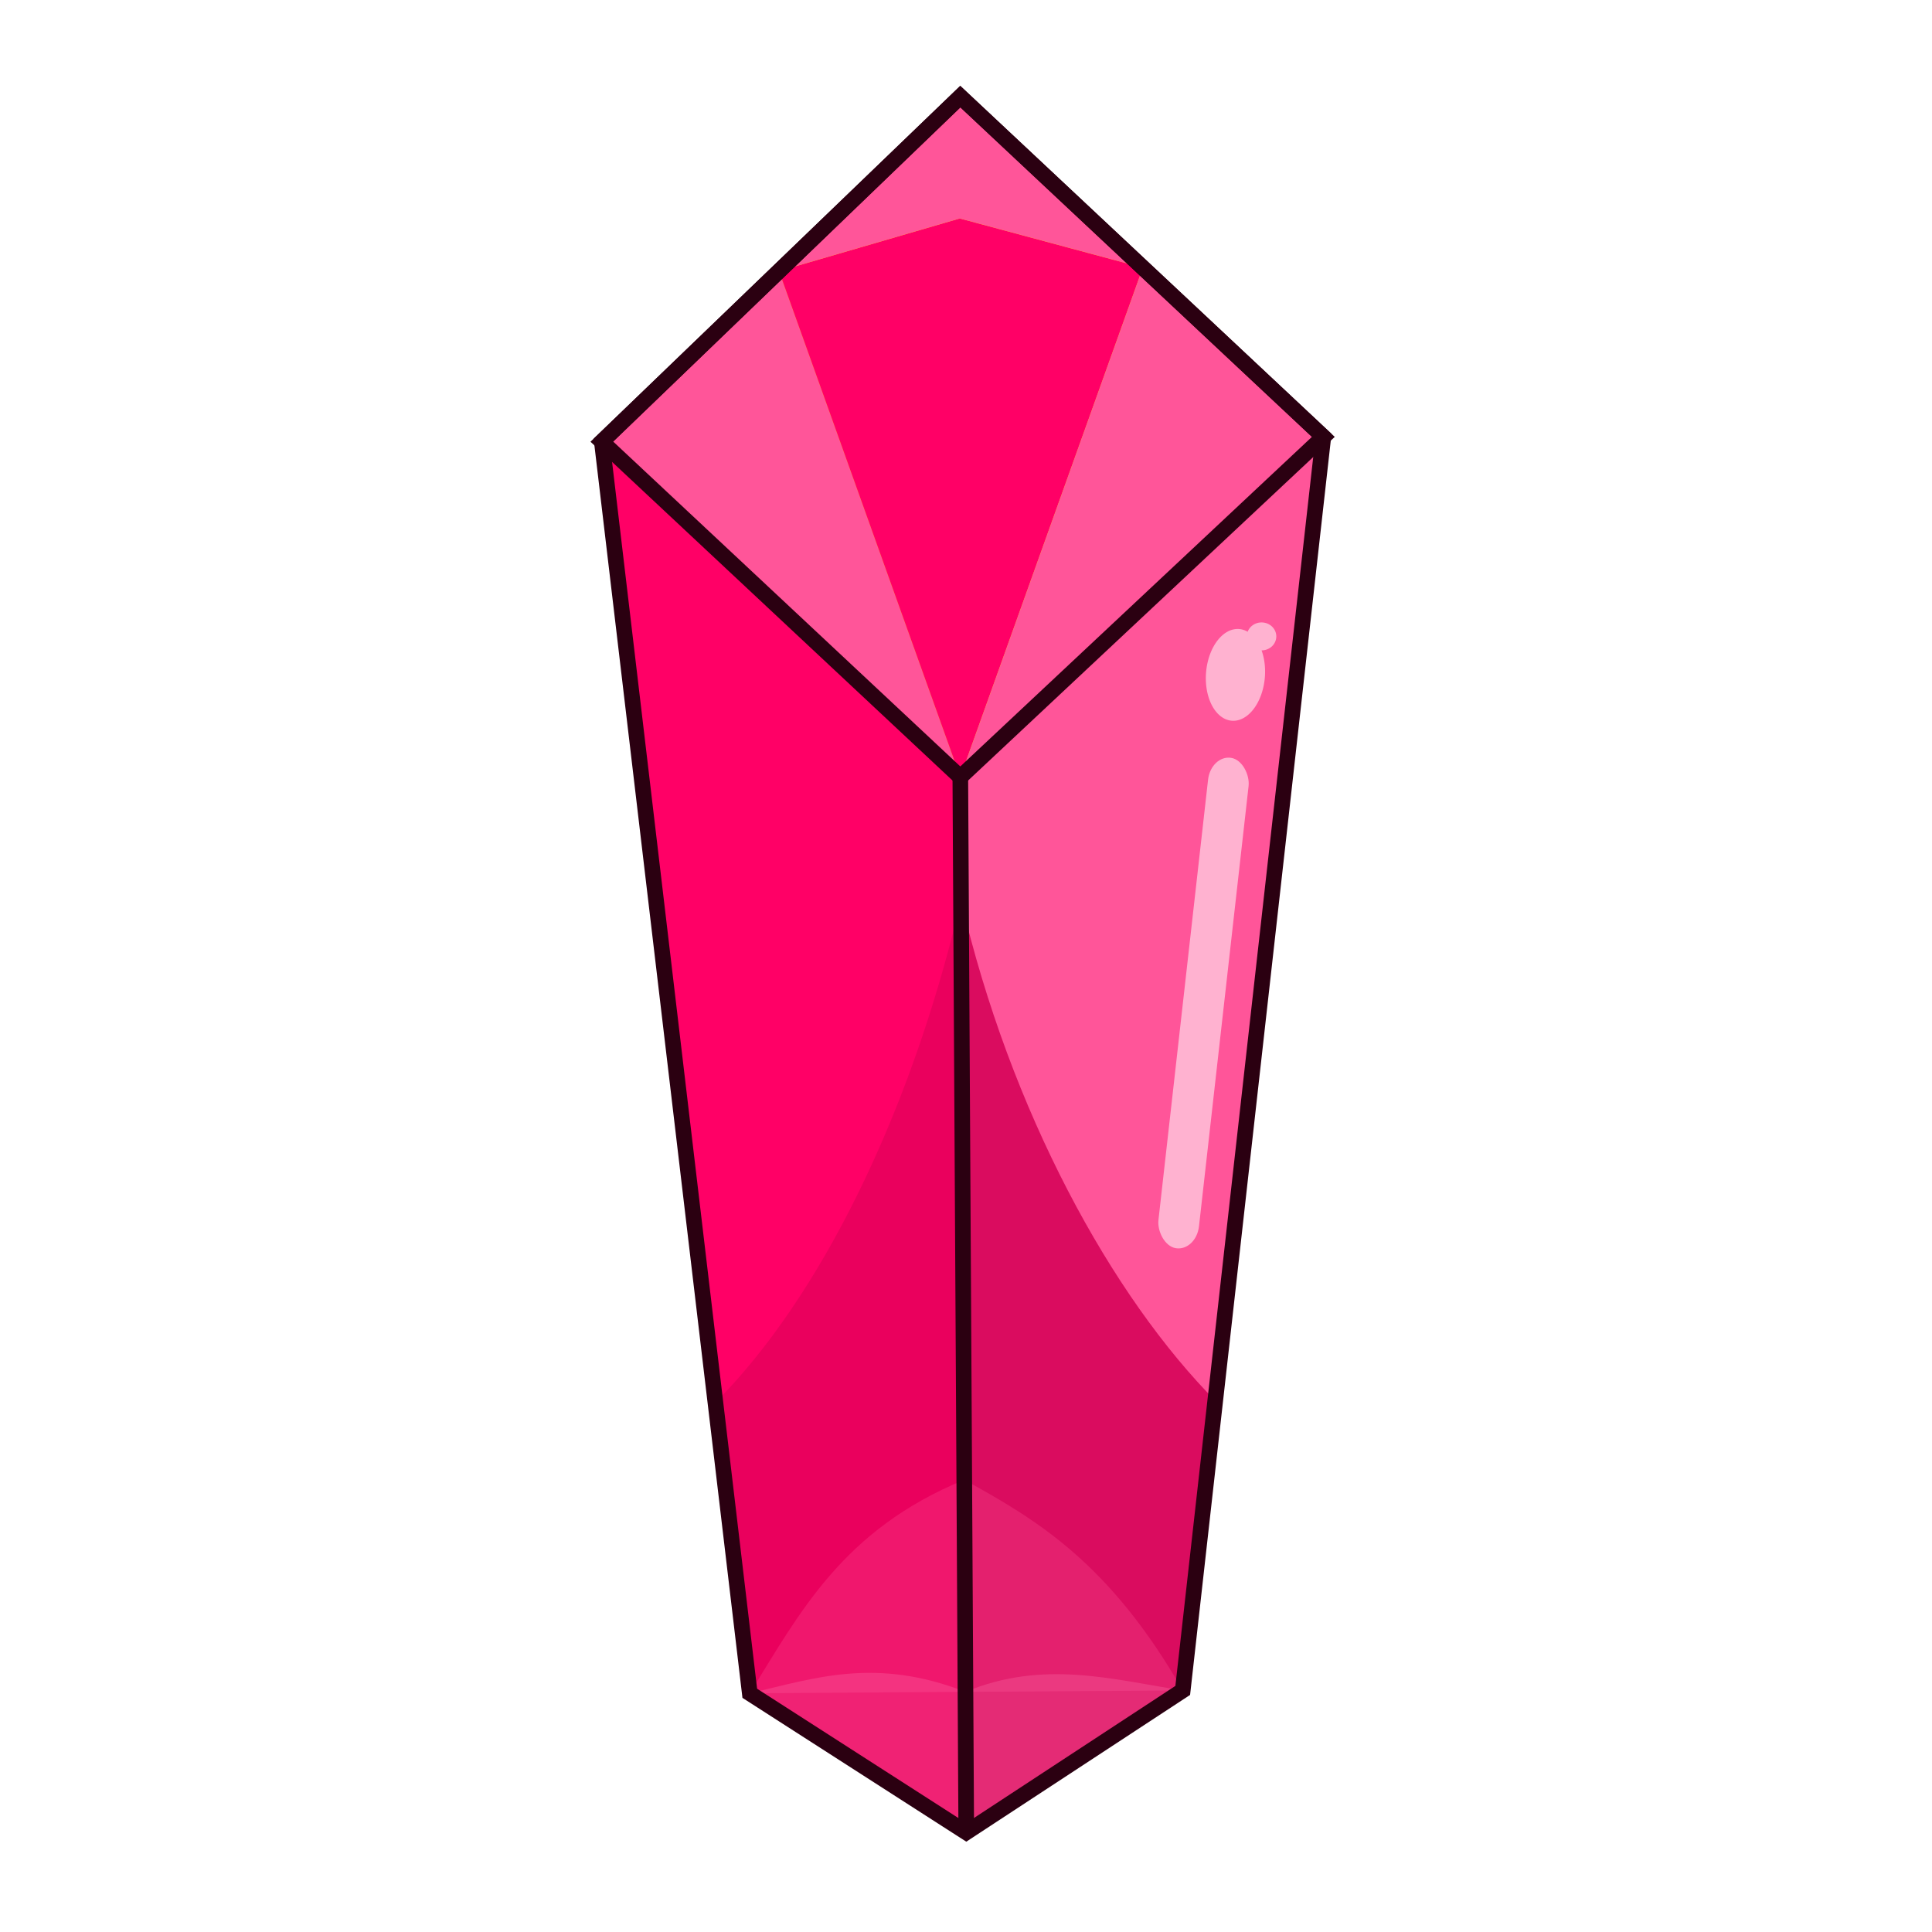 <?xml version="1.0" encoding="UTF-8" standalone="no"?>
<!-- Created with Inkscape (http://www.inkscape.org/) -->

<svg
   xmlns:dc="http://purl.org/dc/elements/1.1/"
   xmlns:cc="http://creativecommons.org/ns#"
   xmlns:rdf="http://www.w3.org/1999/02/22-rdf-syntax-ns#"
   xmlns:svg="http://www.w3.org/2000/svg"
   xmlns="http://www.w3.org/2000/svg"
   xmlns:sodipodi="http://sodipodi.sourceforge.net/DTD/sodipodi-0.dtd"
   xmlns:inkscape="http://www.inkscape.org/namespaces/inkscape"
   sodipodi:docname="gem_crystal_red.svg"
   inkscape:version="0.92.4 (5da689c313, 2019-01-14)"
   version="1.1"
   id="svg2"
   viewBox="0 0 256 256"
   height="256"
   width="256"
   inkscape:export-filename="C:\Users\Assem\Desktop\Gem_collection_preview.png"
   inkscape:export-xdpi="90"
   inkscape:export-ydpi="90">
  <title
     id="title1776">Red Crystal Gem</title>
  <defs
     id="defs4" />
  <sodipodi:namedview
     inkscape:window-maximized="1"
     inkscape:window-y="-8"
     inkscape:window-x="-8"
     inkscape:window-height="1025"
     inkscape:window-width="1920"
     inkscape:object-nodes="false"
     showgrid="false"
     inkscape:current-layer="g4871"
     inkscape:document-units="px"
     inkscape:cy="-94.088105"
     inkscape:cx="-30.127783"
     inkscape:zoom="0.7"
     inkscape:pageshadow="2"
     inkscape:pageopacity="0.0"
     borderopacity="1.0"
     bordercolor="#666666"
     pagecolor="#ffffff"
     id="base"
     showguides="false"
     inkscape:snap-smooth-nodes="false"
     units="px"
     inkscape:pagecheckerboard="true"
     fit-margin-top="0"
     fit-margin-left="0"
     fit-margin-right="0"
     fit-margin-bottom="0" />
  <g
     id="g4871"
     transform="matrix(0.144,0,0,0.144,-65.525,-0.473)">
    <path
       sodipodi:nodetypes="ccccc"
       inkscape:connector-curvature="0"
       id="path4873"
       d="M 1338.693,718.371 1008.822,409.674 1144.957,1561.404 1344.16,1689.385 Z"
       style="opacity:1;fill:#ff0066;fill-opacity:1;stroke:none;stroke-width:4;stroke-miterlimit:4;stroke-dasharray:none;stroke-opacity:1" />
    <path
       id="path4875"
       d="M 1339.33,831.307 A 291.264,636.247 12.427 0 1 1113.334,1293.863 l 31.623,267.541 199.203,127.981 z"
       style="opacity:0.248;fill:#aa0044;fill-opacity:1;stroke:none;stroke-width:4;stroke-miterlimit:4;stroke-dasharray:none;stroke-opacity:1"
       inkscape:connector-curvature="0" />
    <path
       sodipodi:nodetypes="cccccc"
       inkscape:connector-curvature="0"
       id="path4877"
       d="m 1338.693,718.371 5.467,971.014 v 0 l 199.201,-130.619 129.381,-1153.486 z"
       style="opacity:1;fill:#ff5599;fill-opacity:1;stroke:none;stroke-width:4;stroke-miterlimit:4;stroke-dasharray:none;stroke-opacity:1" />
    <path
       sodipodi:nodetypes="ccccc"
       inkscape:connector-curvature="0"
       style="opacity:0.856;fill:#d40055;fill-opacity:1;stroke:none;stroke-width:4;stroke-miterlimit:4;stroke-dasharray:none;stroke-opacity:1"
       d="m 1339.33,831.307 c 45.1,193.84 138.389,365.006 235.656,462.557 l -31.623,267.541 -199.203,127.981 z"
       id="path4879" />
    <path
       id="path4881"
       d="M 1338.693,92.186 1008.822,409.674 1338.693,718.371 1672.742,405.279 Z"
       style="opacity:1;fill:#ffcc00;fill-opacity:1;stroke:none;stroke-width:4;stroke-miterlimit:4;stroke-dasharray:none;stroke-opacity:1"
       inkscape:connector-curvature="0" />
    <path
       id="path4883"
       d="m 1171.863,252.752 -163.041,156.922 329.871,308.697 z"
       style="opacity:1;fill:#ff5599;fill-opacity:1;stroke:none;stroke-width:4;stroke-miterlimit:4;stroke-dasharray:none;stroke-opacity:1"
       inkscape:connector-curvature="0" />
    <path
       sodipodi:nodetypes="ccccc"
       inkscape:connector-curvature="0"
       id="path4885"
       d="m 1506.65,249.605 -168.457,-45.311 -166.33,48.458 166.83,465.619 z"
       style="opacity:1;fill:#ff0066;fill-opacity:1;stroke:none;stroke-width:4;stroke-miterlimit:4;stroke-dasharray:none;stroke-opacity:1" />
    <path
       sodipodi:nodetypes="ccccc"
       inkscape:connector-curvature="0"
       id="path4887"
       d="m 1338.693,92.186 -166.83,160.566 166.33,-48.458 168.457,45.311 z"
       style="opacity:1;fill:#ff5599;fill-opacity:1;stroke:none;stroke-width:4;stroke-miterlimit:4;stroke-dasharray:none;stroke-opacity:1" />
    <path
       id="path4889"
       d="M 1506.65,249.605 1338.693,718.371 1672.742,405.279 Z"
       style="opacity:1;fill:#ff5599;fill-opacity:1;stroke:none;stroke-width:4;stroke-miterlimit:4;stroke-dasharray:none;stroke-opacity:1"
       inkscape:connector-curvature="0" />
    <path
       style="opacity:1;fill:none;fill-opacity:1;stroke:#2b0011;stroke-width:14.367;stroke-miterlimit:4;stroke-dasharray:none;stroke-opacity:1"
       d="M 1338.693,92.186 1008.822,409.674 1338.693,718.371 1672.742,405.279 Z"
       id="path4891"
       inkscape:connector-curvature="0" />
    <path
       sodipodi:nodetypes="ccccc"
       inkscape:connector-curvature="0"
       id="path4893"
       d="m 1342.265,1364.978 c -112.107,46.162 -151.428,122.661 -197.308,196.426 v 0 l 198.475,-1.315 z"
       style="opacity:0.27;fill:#ff5599;fill-opacity:1;stroke:none;stroke-width:4;stroke-miterlimit:4;stroke-dasharray:none;stroke-opacity:1" />
    <path
       sodipodi:nodetypes="ccccc"
       inkscape:connector-curvature="0"
       id="path4895"
       d="m 1342.265,1364.978 1.167,195.111 199.93,-1.324 v 0 c -67.077,-117.043 -134.088,-156.979 -201.096,-193.787 z"
       style="opacity:0.27;fill:#ff5599;fill-opacity:1;stroke:none;stroke-width:4;stroke-miterlimit:4;stroke-dasharray:none;stroke-opacity:1" />
    <path
       sodipodi:nodetypes="ccccc"
       inkscape:connector-curvature="0"
       id="path4897"
       d="m 1343.432,1560.09 c -82.707,-32.315 -139.071,-12.529 -198.475,1.315 l 193.736,124.469 5.467,3.512 z"
       style="opacity:0.27;fill:#ff80b2;fill-opacity:1;stroke:none;stroke-width:4;stroke-miterlimit:4;stroke-dasharray:none;stroke-opacity:1" />
    <path
       sodipodi:nodetypes="cccc"
       inkscape:connector-curvature="0"
       id="path4899"
       d="m 1343.432,1560.09 0.729,129.295 199.201,-130.619 c -64.749,-9.974 -127.928,-28.589 -199.93,1.324 z"
       style="opacity:0.27;fill:#ff80b2;fill-opacity:1;stroke:none;stroke-width:4;stroke-miterlimit:4;stroke-dasharray:none;stroke-opacity:1" />
    <path
       sodipodi:nodetypes="cc"
       inkscape:connector-curvature="0"
       id="path4901"
       d="m 1338.693,718.371 5.467,971.014"
       style="fill:none;fill-rule:evenodd;stroke:#2b0011;stroke-width:14.367;stroke-linecap:butt;stroke-linejoin:miter;stroke-opacity:1" />
    <rect
       transform="matrix(0.988,0.156,-0.112,0.994,0,0)"
       ry="23.201"
       y="444.727"
       x="1638.74"
       height="453.929"
       width="37.732"
       id="rect4903"
       style="opacity:0.726;fill:#ffd5e5;fill-opacity:1;stroke:none;stroke-width:4;stroke-miterlimit:4;stroke-dasharray:none;stroke-opacity:1" />
    <path
       inkscape:connector-curvature="0"
       id="path4905"
       d="m 1615.882,576.034 a 13.571,12.857 0 0 0 -12.783,8.584 27.143,42.324 4.605 0 0 -7.824,-2.518 27.143,42.324 4.605 0 0 -30.453,40.008 27.143,42.324 4.605 0 0 23.658,44.365 27.143,42.324 4.605 0 0 30.453,-40.008 27.143,42.324 4.605 0 0 -3.029,-24.719 13.571,12.857 0 0 0 13.549,-12.855 13.571,12.857 0 0 0 -13.57,-12.857 z"
       style="opacity:0.726;fill:#ffd5e5;fill-opacity:1;stroke:none;stroke-width:4;stroke-miterlimit:4;stroke-dasharray:none;stroke-opacity:1" />
    <path
       id="path4907"
       d="m 1338.693,92.186 -329.871,317.488 136.135,1151.73 193.736,124.469 5.467,3.512 199.201,-130.619 129.381,-1153.486 z"
       style="display:inline;opacity:1;fill:none;fill-opacity:1;stroke:#2b0011;stroke-width:14.367;stroke-miterlimit:4;stroke-dasharray:none;stroke-opacity:1"
       inkscape:connector-curvature="0" />
  </g>
</svg>
